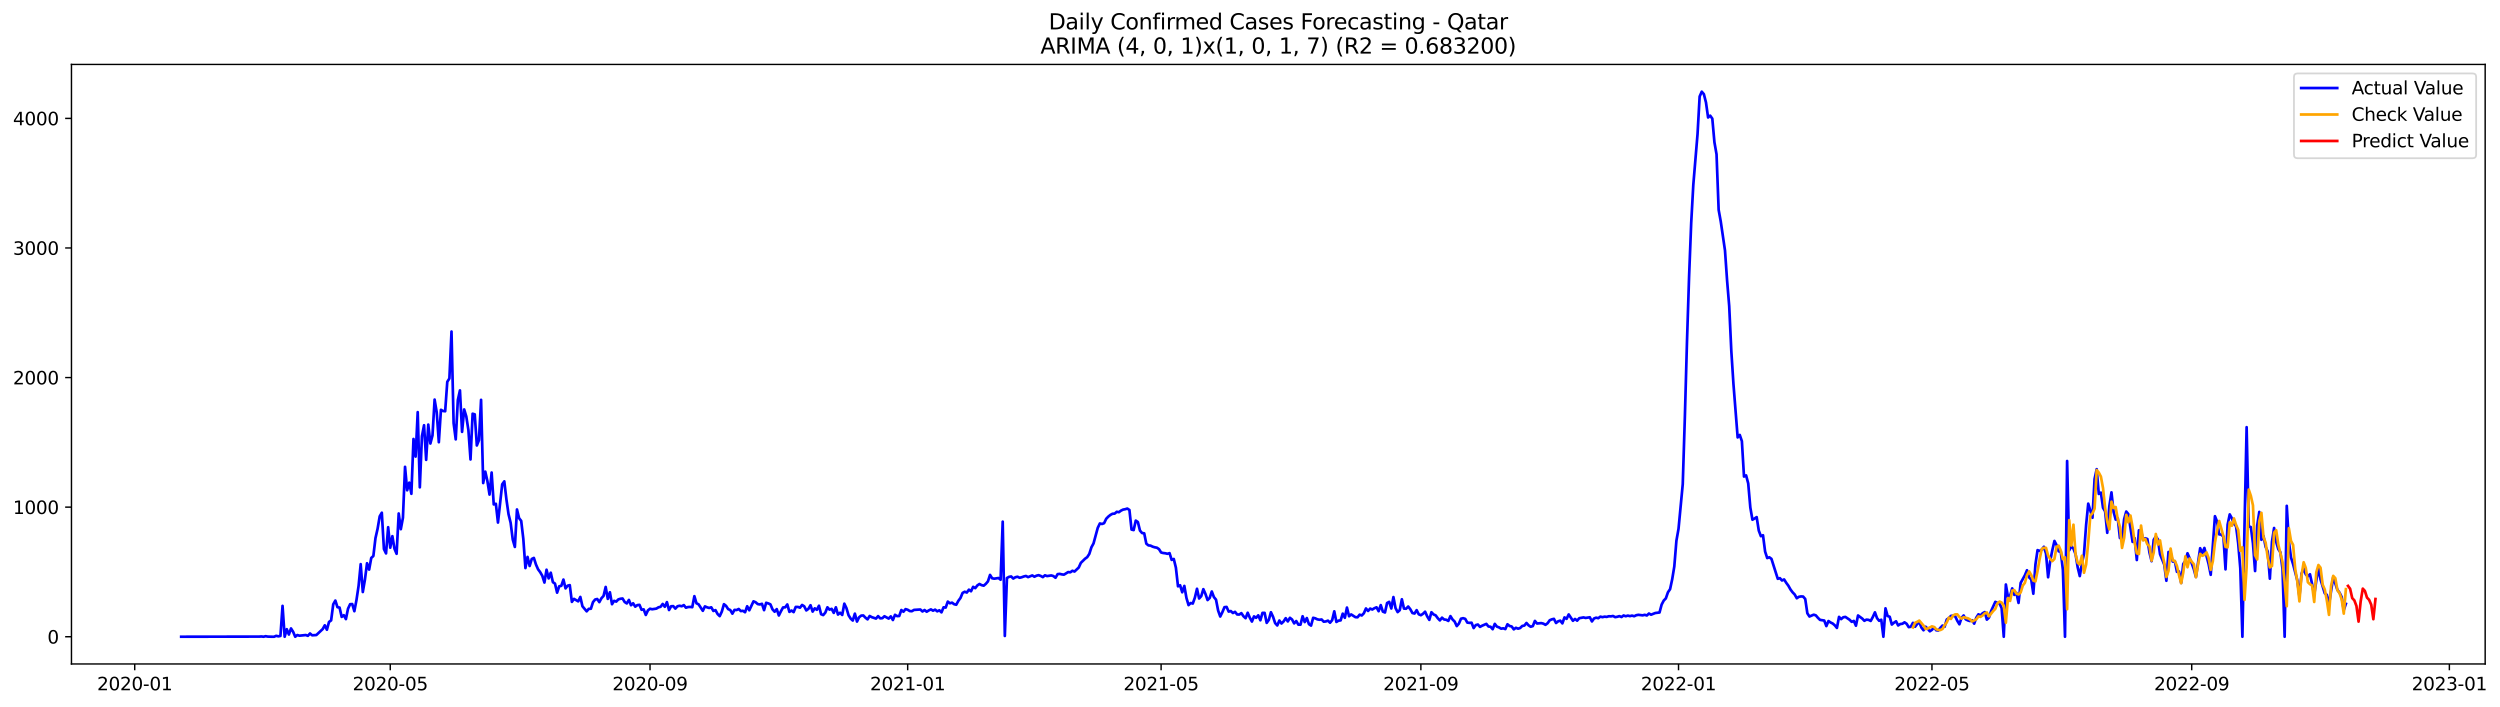 <?xml version="1.0" encoding="utf-8" standalone="no"?>
<!DOCTYPE svg PUBLIC "-//W3C//DTD SVG 1.1//EN"
  "http://www.w3.org/Graphics/SVG/1.1/DTD/svg11.dtd">
<svg xmlns:xlink="http://www.w3.org/1999/xlink" width="1387.08pt" height="392.274pt" viewBox="0 0 1387.08 392.274" xmlns="http://www.w3.org/2000/svg" version="1.1">
 <defs>
  <style type="text/css">*{stroke-linejoin: round; stroke-linecap: butt}</style>
 </defs>
 <g id="figure_1">
  <g id="patch_1">
   <path d="M 0 392.274 
L 1387.08 392.274 
L 1387.08 0 
L 0 0 
z
" style="fill: #ffffff"/>
  </g>
  <g id="axes_1">
   <g id="patch_2">
    <path d="M 39.65 368.396 
L 1378.85 368.396 
L 1378.85 35.755 
L 39.65 35.755 
z
" style="fill: #ffffff"/>
   </g>
   <g id="matplotlib.axis_1">
    <g id="xtick_1">
     <g id="line2d_1">
      <defs>
       <path id="m2c945a1234" d="M 0 0 
L 0 3.5 
" style="stroke: #000000; stroke-width: 0.8"/>
      </defs>
      <g>
       <use xlink:href="#m2c945a1234" x="74.744" y="368.396" style="stroke: #000000; stroke-width: 0.8"/>
      </g>
     </g>
     <g id="text_1">
      <!-- 2020-01 -->
      <g transform="translate(53.853 382.994)scale(0.1 -0.1)">
       <defs>
        <path id="DejaVuSans-32" d="M 1228 531 
L 3431 531 
L 3431 0 
L 469 0 
L 469 531 
Q 828 903 1448 1529 
Q 2069 2156 2228 2338 
Q 2531 2678 2651 2914 
Q 2772 3150 2772 3378 
Q 2772 3750 2511 3984 
Q 2250 4219 1831 4219 
Q 1534 4219 1204 4116 
Q 875 4013 500 3803 
L 500 4441 
Q 881 4594 1212 4672 
Q 1544 4750 1819 4750 
Q 2544 4750 2975 4387 
Q 3406 4025 3406 3419 
Q 3406 3131 3298 2873 
Q 3191 2616 2906 2266 
Q 2828 2175 2409 1742 
Q 1991 1309 1228 531 
z
" transform="scale(0.016)"/>
        <path id="DejaVuSans-30" d="M 2034 4250 
Q 1547 4250 1301 3770 
Q 1056 3291 1056 2328 
Q 1056 1369 1301 889 
Q 1547 409 2034 409 
Q 2525 409 2770 889 
Q 3016 1369 3016 2328 
Q 3016 3291 2770 3770 
Q 2525 4250 2034 4250 
z
M 2034 4750 
Q 2819 4750 3233 4129 
Q 3647 3509 3647 2328 
Q 3647 1150 3233 529 
Q 2819 -91 2034 -91 
Q 1250 -91 836 529 
Q 422 1150 422 2328 
Q 422 3509 836 4129 
Q 1250 4750 2034 4750 
z
" transform="scale(0.016)"/>
        <path id="DejaVuSans-2d" d="M 313 2009 
L 1997 2009 
L 1997 1497 
L 313 1497 
L 313 2009 
z
" transform="scale(0.016)"/>
        <path id="DejaVuSans-31" d="M 794 531 
L 1825 531 
L 1825 4091 
L 703 3866 
L 703 4441 
L 1819 4666 
L 2450 4666 
L 2450 531 
L 3481 531 
L 3481 0 
L 794 0 
L 794 531 
z
" transform="scale(0.016)"/>
       </defs>
       <use xlink:href="#DejaVuSans-32"/>
       <use xlink:href="#DejaVuSans-30" x="63.623"/>
       <use xlink:href="#DejaVuSans-32" x="127.246"/>
       <use xlink:href="#DejaVuSans-30" x="190.869"/>
       <use xlink:href="#DejaVuSans-2d" x="254.492"/>
       <use xlink:href="#DejaVuSans-30" x="290.576"/>
       <use xlink:href="#DejaVuSans-31" x="354.199"/>
      </g>
     </g>
    </g>
    <g id="xtick_2">
     <g id="line2d_2">
      <g>
       <use xlink:href="#m2c945a1234" x="216.527" y="368.396" style="stroke: #000000; stroke-width: 0.8"/>
      </g>
     </g>
     <g id="text_2">
      <!-- 2020-05 -->
      <g transform="translate(195.635 382.994)scale(0.1 -0.1)">
       <defs>
        <path id="DejaVuSans-35" d="M 691 4666 
L 3169 4666 
L 3169 4134 
L 1269 4134 
L 1269 2991 
Q 1406 3038 1543 3061 
Q 1681 3084 1819 3084 
Q 2600 3084 3056 2656 
Q 3513 2228 3513 1497 
Q 3513 744 3044 326 
Q 2575 -91 1722 -91 
Q 1428 -91 1123 -41 
Q 819 9 494 109 
L 494 744 
Q 775 591 1075 516 
Q 1375 441 1709 441 
Q 2250 441 2565 725 
Q 2881 1009 2881 1497 
Q 2881 1984 2565 2268 
Q 2250 2553 1709 2553 
Q 1456 2553 1204 2497 
Q 953 2441 691 2322 
L 691 4666 
z
" transform="scale(0.016)"/>
       </defs>
       <use xlink:href="#DejaVuSans-32"/>
       <use xlink:href="#DejaVuSans-30" x="63.623"/>
       <use xlink:href="#DejaVuSans-32" x="127.246"/>
       <use xlink:href="#DejaVuSans-30" x="190.869"/>
       <use xlink:href="#DejaVuSans-2d" x="254.492"/>
       <use xlink:href="#DejaVuSans-30" x="290.576"/>
       <use xlink:href="#DejaVuSans-35" x="354.199"/>
      </g>
     </g>
    </g>
    <g id="xtick_3">
     <g id="line2d_3">
      <g>
       <use xlink:href="#m2c945a1234" x="360.653" y="368.396" style="stroke: #000000; stroke-width: 0.8"/>
      </g>
     </g>
     <g id="text_3">
      <!-- 2020-09 -->
      <g transform="translate(339.761 382.994)scale(0.1 -0.1)">
       <defs>
        <path id="DejaVuSans-39" d="M 703 97 
L 703 672 
Q 941 559 1184 500 
Q 1428 441 1663 441 
Q 2288 441 2617 861 
Q 2947 1281 2994 2138 
Q 2813 1869 2534 1725 
Q 2256 1581 1919 1581 
Q 1219 1581 811 2004 
Q 403 2428 403 3163 
Q 403 3881 828 4315 
Q 1253 4750 1959 4750 
Q 2769 4750 3195 4129 
Q 3622 3509 3622 2328 
Q 3622 1225 3098 567 
Q 2575 -91 1691 -91 
Q 1453 -91 1209 -44 
Q 966 3 703 97 
z
M 1959 2075 
Q 2384 2075 2632 2365 
Q 2881 2656 2881 3163 
Q 2881 3666 2632 3958 
Q 2384 4250 1959 4250 
Q 1534 4250 1286 3958 
Q 1038 3666 1038 3163 
Q 1038 2656 1286 2365 
Q 1534 2075 1959 2075 
z
" transform="scale(0.016)"/>
       </defs>
       <use xlink:href="#DejaVuSans-32"/>
       <use xlink:href="#DejaVuSans-30" x="63.623"/>
       <use xlink:href="#DejaVuSans-32" x="127.246"/>
       <use xlink:href="#DejaVuSans-30" x="190.869"/>
       <use xlink:href="#DejaVuSans-2d" x="254.492"/>
       <use xlink:href="#DejaVuSans-30" x="290.576"/>
       <use xlink:href="#DejaVuSans-39" x="354.199"/>
      </g>
     </g>
    </g>
    <g id="xtick_4">
     <g id="line2d_4">
      <g>
       <use xlink:href="#m2c945a1234" x="503.607" y="368.396" style="stroke: #000000; stroke-width: 0.8"/>
      </g>
     </g>
     <g id="text_4">
      <!-- 2021-01 -->
      <g transform="translate(482.715 382.994)scale(0.1 -0.1)">
       <use xlink:href="#DejaVuSans-32"/>
       <use xlink:href="#DejaVuSans-30" x="63.623"/>
       <use xlink:href="#DejaVuSans-32" x="127.246"/>
       <use xlink:href="#DejaVuSans-31" x="190.869"/>
       <use xlink:href="#DejaVuSans-2d" x="254.492"/>
       <use xlink:href="#DejaVuSans-30" x="290.576"/>
       <use xlink:href="#DejaVuSans-31" x="354.199"/>
      </g>
     </g>
    </g>
    <g id="xtick_5">
     <g id="line2d_5">
      <g>
       <use xlink:href="#m2c945a1234" x="644.218" y="368.396" style="stroke: #000000; stroke-width: 0.8"/>
      </g>
     </g>
     <g id="text_5">
      <!-- 2021-05 -->
      <g transform="translate(623.326 382.994)scale(0.1 -0.1)">
       <use xlink:href="#DejaVuSans-32"/>
       <use xlink:href="#DejaVuSans-30" x="63.623"/>
       <use xlink:href="#DejaVuSans-32" x="127.246"/>
       <use xlink:href="#DejaVuSans-31" x="190.869"/>
       <use xlink:href="#DejaVuSans-2d" x="254.492"/>
       <use xlink:href="#DejaVuSans-30" x="290.576"/>
       <use xlink:href="#DejaVuSans-35" x="354.199"/>
      </g>
     </g>
    </g>
    <g id="xtick_6">
     <g id="line2d_6">
      <g>
       <use xlink:href="#m2c945a1234" x="788.344" y="368.396" style="stroke: #000000; stroke-width: 0.8"/>
      </g>
     </g>
     <g id="text_6">
      <!-- 2021-09 -->
      <g transform="translate(767.452 382.994)scale(0.1 -0.1)">
       <use xlink:href="#DejaVuSans-32"/>
       <use xlink:href="#DejaVuSans-30" x="63.623"/>
       <use xlink:href="#DejaVuSans-32" x="127.246"/>
       <use xlink:href="#DejaVuSans-31" x="190.869"/>
       <use xlink:href="#DejaVuSans-2d" x="254.492"/>
       <use xlink:href="#DejaVuSans-30" x="290.576"/>
       <use xlink:href="#DejaVuSans-39" x="354.199"/>
      </g>
     </g>
    </g>
    <g id="xtick_7">
     <g id="line2d_7">
      <g>
       <use xlink:href="#m2c945a1234" x="931.298" y="368.396" style="stroke: #000000; stroke-width: 0.8"/>
      </g>
     </g>
     <g id="text_7">
      <!-- 2022-01 -->
      <g transform="translate(910.406 382.994)scale(0.1 -0.1)">
       <use xlink:href="#DejaVuSans-32"/>
       <use xlink:href="#DejaVuSans-30" x="63.623"/>
       <use xlink:href="#DejaVuSans-32" x="127.246"/>
       <use xlink:href="#DejaVuSans-32" x="190.869"/>
       <use xlink:href="#DejaVuSans-2d" x="254.492"/>
       <use xlink:href="#DejaVuSans-30" x="290.576"/>
       <use xlink:href="#DejaVuSans-31" x="354.199"/>
      </g>
     </g>
    </g>
    <g id="xtick_8">
     <g id="line2d_8">
      <g>
       <use xlink:href="#m2c945a1234" x="1071.909" y="368.396" style="stroke: #000000; stroke-width: 0.8"/>
      </g>
     </g>
     <g id="text_8">
      <!-- 2022-05 -->
      <g transform="translate(1051.017 382.994)scale(0.1 -0.1)">
       <use xlink:href="#DejaVuSans-32"/>
       <use xlink:href="#DejaVuSans-30" x="63.623"/>
       <use xlink:href="#DejaVuSans-32" x="127.246"/>
       <use xlink:href="#DejaVuSans-32" x="190.869"/>
       <use xlink:href="#DejaVuSans-2d" x="254.492"/>
       <use xlink:href="#DejaVuSans-30" x="290.576"/>
       <use xlink:href="#DejaVuSans-35" x="354.199"/>
      </g>
     </g>
    </g>
    <g id="xtick_9">
     <g id="line2d_9">
      <g>
       <use xlink:href="#m2c945a1234" x="1216.034" y="368.396" style="stroke: #000000; stroke-width: 0.8"/>
      </g>
     </g>
     <g id="text_9">
      <!-- 2022-09 -->
      <g transform="translate(1195.143 382.994)scale(0.1 -0.1)">
       <use xlink:href="#DejaVuSans-32"/>
       <use xlink:href="#DejaVuSans-30" x="63.623"/>
       <use xlink:href="#DejaVuSans-32" x="127.246"/>
       <use xlink:href="#DejaVuSans-32" x="190.869"/>
       <use xlink:href="#DejaVuSans-2d" x="254.492"/>
       <use xlink:href="#DejaVuSans-30" x="290.576"/>
       <use xlink:href="#DejaVuSans-39" x="354.199"/>
      </g>
     </g>
    </g>
    <g id="xtick_10">
     <g id="line2d_10">
      <g>
       <use xlink:href="#m2c945a1234" x="1358.989" y="368.396" style="stroke: #000000; stroke-width: 0.8"/>
      </g>
     </g>
     <g id="text_10">
      <!-- 2023-01 -->
      <g transform="translate(1338.097 382.994)scale(0.1 -0.1)">
       <defs>
        <path id="DejaVuSans-33" d="M 2597 2516 
Q 3050 2419 3304 2112 
Q 3559 1806 3559 1356 
Q 3559 666 3084 287 
Q 2609 -91 1734 -91 
Q 1441 -91 1130 -33 
Q 819 25 488 141 
L 488 750 
Q 750 597 1062 519 
Q 1375 441 1716 441 
Q 2309 441 2620 675 
Q 2931 909 2931 1356 
Q 2931 1769 2642 2001 
Q 2353 2234 1838 2234 
L 1294 2234 
L 1294 2753 
L 1863 2753 
Q 2328 2753 2575 2939 
Q 2822 3125 2822 3475 
Q 2822 3834 2567 4026 
Q 2313 4219 1838 4219 
Q 1578 4219 1281 4162 
Q 984 4106 628 3988 
L 628 4550 
Q 988 4650 1302 4700 
Q 1616 4750 1894 4750 
Q 2613 4750 3031 4423 
Q 3450 4097 3450 3541 
Q 3450 3153 3228 2886 
Q 3006 2619 2597 2516 
z
" transform="scale(0.016)"/>
       </defs>
       <use xlink:href="#DejaVuSans-32"/>
       <use xlink:href="#DejaVuSans-30" x="63.623"/>
       <use xlink:href="#DejaVuSans-32" x="127.246"/>
       <use xlink:href="#DejaVuSans-33" x="190.869"/>
       <use xlink:href="#DejaVuSans-2d" x="254.492"/>
       <use xlink:href="#DejaVuSans-30" x="290.576"/>
       <use xlink:href="#DejaVuSans-31" x="354.199"/>
      </g>
     </g>
    </g>
   </g>
   <g id="matplotlib.axis_2">
    <g id="ytick_1">
     <g id="line2d_11">
      <defs>
       <path id="m81ae6b4715" d="M 0 0 
L -3.5 0 
" style="stroke: #000000; stroke-width: 0.8"/>
      </defs>
      <g>
       <use xlink:href="#m81ae6b4715" x="39.65" y="353.276" style="stroke: #000000; stroke-width: 0.8"/>
      </g>
     </g>
     <g id="text_11">
      <!-- 0 -->
      <g transform="translate(26.288 357.075)scale(0.1 -0.1)">
       <use xlink:href="#DejaVuSans-30"/>
      </g>
     </g>
    </g>
    <g id="ytick_2">
     <g id="line2d_12">
      <g>
       <use xlink:href="#m81ae6b4715" x="39.65" y="281.378" style="stroke: #000000; stroke-width: 0.8"/>
      </g>
     </g>
     <g id="text_12">
      <!-- 1000 -->
      <g transform="translate(7.2 285.177)scale(0.1 -0.1)">
       <use xlink:href="#DejaVuSans-31"/>
       <use xlink:href="#DejaVuSans-30" x="63.623"/>
       <use xlink:href="#DejaVuSans-30" x="127.246"/>
       <use xlink:href="#DejaVuSans-30" x="190.869"/>
      </g>
     </g>
    </g>
    <g id="ytick_3">
     <g id="line2d_13">
      <g>
       <use xlink:href="#m81ae6b4715" x="39.65" y="209.481" style="stroke: #000000; stroke-width: 0.8"/>
      </g>
     </g>
     <g id="text_13">
      <!-- 2000 -->
      <g transform="translate(7.2 213.28)scale(0.1 -0.1)">
       <use xlink:href="#DejaVuSans-32"/>
       <use xlink:href="#DejaVuSans-30" x="63.623"/>
       <use xlink:href="#DejaVuSans-30" x="127.246"/>
       <use xlink:href="#DejaVuSans-30" x="190.869"/>
      </g>
     </g>
    </g>
    <g id="ytick_4">
     <g id="line2d_14">
      <g>
       <use xlink:href="#m81ae6b4715" x="39.65" y="137.584" style="stroke: #000000; stroke-width: 0.8"/>
      </g>
     </g>
     <g id="text_14">
      <!-- 3000 -->
      <g transform="translate(7.2 141.383)scale(0.1 -0.1)">
       <use xlink:href="#DejaVuSans-33"/>
       <use xlink:href="#DejaVuSans-30" x="63.623"/>
       <use xlink:href="#DejaVuSans-30" x="127.246"/>
       <use xlink:href="#DejaVuSans-30" x="190.869"/>
      </g>
     </g>
    </g>
    <g id="ytick_5">
     <g id="line2d_15">
      <g>
       <use xlink:href="#m81ae6b4715" x="39.65" y="65.686" style="stroke: #000000; stroke-width: 0.8"/>
      </g>
     </g>
     <g id="text_15">
      <!-- 4000 -->
      <g transform="translate(7.2 69.486)scale(0.1 -0.1)">
       <defs>
        <path id="DejaVuSans-34" d="M 2419 4116 
L 825 1625 
L 2419 1625 
L 2419 4116 
z
M 2253 4666 
L 3047 4666 
L 3047 1625 
L 3713 1625 
L 3713 1100 
L 3047 1100 
L 3047 0 
L 2419 0 
L 2419 1100 
L 313 1100 
L 313 1709 
L 2253 4666 
z
" transform="scale(0.016)"/>
       </defs>
       <use xlink:href="#DejaVuSans-34"/>
       <use xlink:href="#DejaVuSans-30" x="63.623"/>
       <use xlink:href="#DejaVuSans-30" x="127.246"/>
       <use xlink:href="#DejaVuSans-30" x="190.869"/>
      </g>
     </g>
    </g>
   </g>
   <g id="line2d_16">
    <path d="M 100.523 353.276 
L 143.878 353.204 
L 145.049 353.132 
L 146.221 353.276 
L 147.393 352.988 
L 148.565 353.204 
L 150.908 353.276 
L 152.08 353.276 
L 153.252 352.772 
L 154.424 353.06 
L 155.595 352.844 
L 156.767 336.164 
L 157.939 353.276 
L 159.111 349.105 
L 160.282 352.053 
L 161.454 348.674 
L 162.626 350.543 
L 163.798 353.276 
L 164.969 352.341 
L 166.141 352.7 
L 169.656 352.341 
L 170.828 352.772 
L 172 351.478 
L 173.172 352.485 
L 175.515 352.341 
L 179.03 349.034 
L 180.202 346.949 
L 181.374 349.393 
L 182.546 345.079 
L 183.717 344.216 
L 184.889 335.301 
L 186.061 333.216 
L 187.233 336.883 
L 188.404 337.099 
L 189.576 342.275 
L 190.748 341.341 
L 191.92 343.497 
L 193.091 337.746 
L 194.263 335.229 
L 195.435 335.157 
L 196.607 339.112 
L 197.778 332.929 
L 198.95 325.092 
L 200.122 313.013 
L 201.294 328.471 
L 202.466 321.641 
L 203.637 312.51 
L 204.809 316.033 
L 205.981 309.562 
L 207.153 308.483 
L 208.324 298.562 
L 209.496 293.385 
L 210.668 286.483 
L 211.84 284.47 
L 213.011 304.601 
L 214.183 307.046 
L 215.355 292.522 
L 216.527 303.882 
L 217.698 297.483 
L 218.87 304.457 
L 220.042 307.261 
L 221.214 284.901 
L 222.385 293.601 
L 223.557 287.274 
L 224.729 259.018 
L 225.901 272.032 
L 227.072 267.79 
L 228.244 273.973 
L 229.416 243.56 
L 230.588 253.338 
L 231.759 228.677 
L 232.931 270.378 
L 234.103 242.05 
L 235.275 235.939 
L 236.446 255.136 
L 237.618 235.58 
L 238.79 246.077 
L 239.962 241.547 
L 241.133 221.703 
L 242.305 228.749 
L 243.477 245.358 
L 244.649 227.383 
L 245.82 228.03 
L 246.992 228.174 
L 248.164 211.854 
L 249.336 209.984 
L 250.508 183.957 
L 251.679 234.789 
L 252.851 243.776 
L 254.023 221.991 
L 255.195 216.599 
L 256.366 239.606 
L 257.538 227.168 
L 258.71 231.05 
L 259.882 238.599 
L 261.053 254.92 
L 262.225 229.54 
L 263.397 229.9 
L 264.569 247.155 
L 265.74 244.207 
L 266.912 221.847 
L 268.084 268.005 
L 269.256 261.678 
L 270.427 266.927 
L 271.599 274.404 
L 272.771 262.182 
L 273.943 279.868 
L 275.114 279.509 
L 276.286 289.934 
L 278.63 268.724 
L 279.801 267.071 
L 280.973 277.064 
L 282.145 285.261 
L 283.317 290.078 
L 284.488 299.353 
L 285.66 303.451 
L 286.832 282.672 
L 288.004 287.489 
L 289.175 288.999 
L 290.347 298.921 
L 291.519 315.17 
L 292.691 308.987 
L 293.862 314.02 
L 295.034 310.137 
L 296.206 309.562 
L 297.378 313.229 
L 298.55 315.889 
L 299.721 317.471 
L 300.893 319.484 
L 302.065 323.222 
L 303.237 316.105 
L 304.408 320.922 
L 305.58 317.758 
L 306.752 323.007 
L 307.924 323.798 
L 309.095 328.83 
L 310.267 325.307 
L 311.439 325.02 
L 312.611 321.569 
L 313.782 326.458 
L 314.954 324.948 
L 316.126 324.66 
L 317.298 333.935 
L 318.469 332.281 
L 320.813 333.648 
L 321.985 331.203 
L 323.156 336.38 
L 325.5 339.184 
L 326.672 337.818 
L 327.843 337.746 
L 329.015 334.079 
L 330.187 332.641 
L 331.359 332.353 
L 332.53 334.079 
L 333.702 331.922 
L 334.874 330.628 
L 336.046 325.667 
L 337.217 332.281 
L 338.389 328.615 
L 339.561 335.229 
L 340.733 333.36 
L 341.904 333.791 
L 343.076 332.569 
L 344.248 332.21 
L 345.42 332.066 
L 346.591 334.007 
L 347.763 334.798 
L 348.935 332.857 
L 350.107 335.804 
L 351.279 334.726 
L 352.45 336.595 
L 353.622 335.733 
L 354.794 335.589 
L 355.966 338.321 
L 357.137 338.105 
L 358.309 341.197 
L 359.481 338.68 
L 360.653 337.746 
L 361.824 338.033 
L 364.168 337.674 
L 365.34 336.955 
L 366.511 336.667 
L 367.683 335.085 
L 368.855 336.667 
L 370.027 334.079 
L 371.198 338.465 
L 372.37 336.38 
L 373.542 336.308 
L 374.714 337.674 
L 375.885 336.38 
L 377.057 336.092 
L 378.229 336.38 
L 379.401 335.733 
L 380.572 337.171 
L 381.744 336.811 
L 382.916 336.739 
L 384.088 336.883 
L 385.259 330.772 
L 386.431 334.726 
L 387.603 335.301 
L 389.946 338.896 
L 391.118 336.452 
L 392.29 336.955 
L 393.462 337.314 
L 394.633 336.955 
L 395.805 338.968 
L 396.977 338.537 
L 398.149 340.693 
L 399.321 341.844 
L 400.492 339.327 
L 401.664 335.229 
L 402.836 336.164 
L 404.008 337.961 
L 405.179 338.465 
L 406.351 340.478 
L 407.523 338.393 
L 408.695 338.465 
L 409.866 337.889 
L 411.038 339.04 
L 412.21 338.896 
L 413.382 339.687 
L 414.553 336.38 
L 415.725 338.608 
L 418.069 333.648 
L 419.24 334.151 
L 420.412 335.157 
L 421.584 335.373 
L 422.756 335.014 
L 423.927 338.537 
L 425.099 334.438 
L 426.271 334.798 
L 427.443 335.301 
L 428.614 338.105 
L 429.786 339.399 
L 430.958 337.961 
L 432.13 341.484 
L 433.301 339.112 
L 434.473 337.027 
L 435.645 336.955 
L 436.817 335.373 
L 437.988 339.471 
L 439.16 338.752 
L 440.332 339.615 
L 441.504 336.739 
L 442.675 336.739 
L 443.847 337.171 
L 445.019 335.661 
L 446.191 336.38 
L 447.363 338.68 
L 448.534 337.818 
L 449.706 335.804 
L 450.878 339.327 
L 452.05 337.53 
L 453.221 338.321 
L 454.393 336.092 
L 455.565 340.765 
L 456.737 341.269 
L 457.908 339.903 
L 459.08 336.955 
L 460.252 338.249 
L 461.424 337.818 
L 462.595 340.046 
L 463.767 336.955 
L 464.939 340.981 
L 466.111 339.975 
L 467.282 341.197 
L 468.454 334.942 
L 469.626 337.386 
L 470.798 341.341 
L 471.969 343.21 
L 473.141 344.288 
L 474.313 340.478 
L 475.485 344.864 
L 476.656 342.491 
L 477.828 341.556 
L 479 341.484 
L 480.172 342.707 
L 481.343 343.641 
L 482.515 341.772 
L 483.687 342.419 
L 486.03 343.21 
L 487.202 341.844 
L 488.374 343.066 
L 489.546 342.994 
L 490.717 341.916 
L 493.061 343.21 
L 494.233 341.988 
L 495.405 344.001 
L 496.576 341.125 
L 497.748 341.844 
L 498.92 341.772 
L 500.092 338.465 
L 501.263 339.399 
L 502.435 337.961 
L 503.607 338.321 
L 504.779 339.04 
L 505.95 339.112 
L 507.122 338.393 
L 510.637 338.177 
L 511.809 339.256 
L 512.981 338.465 
L 514.153 339.399 
L 515.324 338.68 
L 516.496 338.105 
L 517.668 338.824 
L 518.84 338.249 
L 520.011 339.184 
L 521.183 338.608 
L 522.355 339.759 
L 523.527 336.955 
L 524.698 337.099 
L 525.87 333.791 
L 527.042 334.726 
L 528.214 334.367 
L 529.385 335.229 
L 530.557 335.517 
L 531.729 333.36 
L 532.901 331.778 
L 534.072 328.974 
L 535.244 328.327 
L 536.416 328.759 
L 537.588 327.177 
L 538.759 328.04 
L 539.931 325.595 
L 541.103 326.314 
L 542.275 324.804 
L 543.447 324.013 
L 544.618 324.66 
L 545.79 324.948 
L 546.962 323.941 
L 548.134 322.575 
L 549.305 318.98 
L 550.477 320.85 
L 551.649 321.066 
L 553.992 320.706 
L 555.164 321.641 
L 556.336 289.431 
L 557.508 352.844 
L 558.679 320.706 
L 559.851 320.059 
L 561.023 319.843 
L 562.195 320.994 
L 563.366 320.275 
L 564.538 319.987 
L 565.71 320.562 
L 566.882 320.275 
L 568.053 319.843 
L 569.225 319.556 
L 570.397 320.203 
L 572.74 319.268 
L 573.912 319.987 
L 575.084 319.412 
L 576.256 319.124 
L 577.427 319.556 
L 578.599 320.203 
L 579.771 319.196 
L 580.943 319.628 
L 583.286 319.268 
L 584.458 319.628 
L 585.63 320.562 
L 586.801 318.549 
L 587.973 318.405 
L 589.145 318.693 
L 590.317 318.837 
L 592.66 317.399 
L 593.832 317.543 
L 595.004 316.68 
L 596.176 317.111 
L 598.519 314.882 
L 599.691 312.294 
L 602.034 309.993 
L 603.206 309.131 
L 604.378 307.333 
L 605.55 303.666 
L 606.721 301.509 
L 609.065 292.882 
L 610.237 290.437 
L 611.408 290.725 
L 612.58 290.293 
L 613.752 287.849 
L 614.924 286.627 
L 616.095 285.692 
L 617.267 285.045 
L 618.439 284.973 
L 619.611 283.967 
L 620.782 284.182 
L 621.954 283.319 
L 623.126 282.744 
L 624.298 282.529 
L 625.469 282.169 
L 626.641 282.96 
L 627.813 293.816 
L 628.985 294.104 
L 630.156 288.856 
L 631.328 289.646 
L 632.5 294.392 
L 633.672 295.758 
L 634.843 295.901 
L 636.015 301.653 
L 637.187 302.588 
L 638.359 302.732 
L 639.531 303.307 
L 640.702 303.666 
L 641.874 303.882 
L 643.046 304.673 
L 644.218 306.542 
L 645.389 306.83 
L 646.561 306.974 
L 647.733 307.261 
L 648.905 306.902 
L 650.076 310.64 
L 651.248 310.137 
L 652.42 314.954 
L 653.592 325.307 
L 654.763 324.732 
L 655.935 328.615 
L 657.107 325.092 
L 658.279 331.778 
L 659.45 335.733 
L 660.622 334.582 
L 661.794 334.87 
L 662.966 331.563 
L 664.137 326.674 
L 665.309 332.066 
L 666.481 330.772 
L 667.653 326.889 
L 668.824 329.549 
L 669.996 332.929 
L 671.168 331.778 
L 672.34 328.183 
L 673.511 331.275 
L 674.683 332.713 
L 675.855 338.752 
L 677.027 342.06 
L 678.198 339.687 
L 679.37 336.883 
L 680.542 336.739 
L 681.714 339.327 
L 682.885 339.04 
L 684.057 340.118 
L 685.229 339.471 
L 686.401 340.909 
L 687.573 340.981 
L 688.744 340.19 
L 689.916 341.916 
L 691.088 342.994 
L 692.26 339.975 
L 693.431 342.707 
L 694.603 344.864 
L 695.775 341.988 
L 696.947 342.778 
L 698.118 341.412 
L 699.29 344.145 
L 700.462 340.046 
L 701.634 340.046 
L 702.805 345.582 
L 703.977 343.929 
L 705.149 339.687 
L 706.321 342.203 
L 707.492 345.726 
L 708.664 347.02 
L 709.836 344.288 
L 711.008 345.942 
L 712.179 344.792 
L 713.351 342.994 
L 714.523 344.792 
L 715.695 342.778 
L 716.866 343.713 
L 718.038 345.87 
L 719.21 344.576 
L 720.382 346.589 
L 721.553 346.589 
L 722.725 341.916 
L 723.897 345.151 
L 725.069 342.922 
L 726.24 346.301 
L 727.412 347.092 
L 728.584 342.778 
L 729.756 343.066 
L 730.927 343.641 
L 732.099 343.857 
L 733.271 343.713 
L 734.443 344.935 
L 735.615 344.792 
L 736.786 344.36 
L 737.958 345.511 
L 739.13 344.073 
L 740.302 339.184 
L 741.473 345.079 
L 742.645 344.36 
L 743.817 344.216 
L 744.989 340.478 
L 746.16 342.778 
L 747.332 337.099 
L 748.504 341.916 
L 749.676 340.909 
L 752.019 342.419 
L 753.191 342.491 
L 754.363 341.053 
L 755.534 341.484 
L 756.706 340.262 
L 757.878 337.602 
L 759.05 338.968 
L 760.221 337.674 
L 761.393 338.177 
L 762.565 337.458 
L 763.737 336.955 
L 764.908 339.112 
L 766.08 335.733 
L 767.252 339.327 
L 768.424 339.831 
L 769.595 334.582 
L 770.767 333.935 
L 771.939 337.602 
L 773.111 331.275 
L 774.282 337.386 
L 775.454 339.615 
L 776.626 338.537 
L 777.798 332.497 
L 778.969 337.674 
L 780.141 337.746 
L 781.313 336.523 
L 782.485 338.033 
L 783.657 340.118 
L 784.828 340.406 
L 786 338.537 
L 787.172 340.837 
L 788.344 341.341 
L 789.515 340.55 
L 790.687 339.399 
L 791.859 341.988 
L 793.031 343.929 
L 794.202 339.687 
L 795.374 340.909 
L 796.546 341.412 
L 797.718 342.994 
L 798.889 344.216 
L 800.061 342.707 
L 801.233 343.713 
L 802.405 343.857 
L 803.576 344.504 
L 804.748 341.844 
L 805.92 343.713 
L 807.092 344.864 
L 808.263 347.38 
L 809.435 346.014 
L 810.607 343.282 
L 811.779 342.994 
L 812.95 343.354 
L 814.122 345.439 
L 815.294 345.582 
L 816.466 345.511 
L 817.637 348.458 
L 818.809 346.805 
L 819.981 346.517 
L 821.153 347.811 
L 822.324 347.164 
L 824.668 346.158 
L 825.84 347.596 
L 827.011 347.739 
L 828.183 349.105 
L 829.355 346.158 
L 830.527 347.668 
L 831.699 348.099 
L 832.87 348.818 
L 834.042 348.602 
L 835.214 349.034 
L 836.386 346.373 
L 837.557 347.308 
L 838.729 347.596 
L 839.901 349.177 
L 841.073 348.315 
L 842.244 348.818 
L 843.416 348.458 
L 844.588 347.308 
L 845.76 347.092 
L 846.931 345.654 
L 848.103 346.949 
L 849.275 347.739 
L 850.447 347.38 
L 851.618 344.504 
L 852.79 345.942 
L 855.134 345.726 
L 856.305 346.014 
L 857.477 346.661 
L 858.649 345.798 
L 859.821 344.145 
L 860.992 343.641 
L 862.164 343.354 
L 863.336 345.654 
L 864.508 344.72 
L 865.679 344.36 
L 866.851 345.87 
L 868.023 342.563 
L 869.195 343.354 
L 870.366 340.909 
L 872.71 344.432 
L 873.882 343.426 
L 875.053 344.36 
L 876.225 342.994 
L 878.569 342.563 
L 879.741 342.85 
L 882.084 342.491 
L 883.256 344.792 
L 884.428 343.138 
L 885.599 342.707 
L 886.771 342.994 
L 887.943 342.131 
L 889.115 342.419 
L 890.286 342.131 
L 891.458 342.275 
L 892.63 341.916 
L 893.802 341.988 
L 894.973 341.772 
L 896.145 342.419 
L 897.317 342.203 
L 898.489 341.844 
L 899.66 342.347 
L 900.832 341.484 
L 902.004 341.916 
L 903.176 341.556 
L 904.347 341.844 
L 905.519 341.556 
L 906.691 341.916 
L 907.863 341.341 
L 909.034 341.125 
L 911.378 341.412 
L 912.55 341.125 
L 913.721 341.484 
L 914.893 340.406 
L 916.065 341.053 
L 918.408 340.118 
L 920.752 339.831 
L 921.924 335.445 
L 923.095 333.216 
L 924.267 331.994 
L 925.439 328.615 
L 926.611 326.889 
L 927.783 321.425 
L 928.954 314.307 
L 930.126 300 
L 931.298 293.385 
L 933.641 268.652 
L 934.813 231.41 
L 935.985 189.853 
L 937.157 153.473 
L 938.328 123.779 
L 939.5 102.57 
L 941.844 74.458 
L 943.015 53.536 
L 944.187 50.876 
L 945.359 52.242 
L 946.531 56.843 
L 947.702 65.183 
L 948.874 64.176 
L 950.046 65.83 
L 951.218 78.915 
L 952.389 85.602 
L 953.561 116.446 
L 954.733 122.917 
L 957.076 138.95 
L 958.248 155.702 
L 959.42 169.866 
L 960.592 194.814 
L 961.763 212.932 
L 964.107 242.697 
L 965.279 241.331 
L 966.45 244.782 
L 967.622 264.41 
L 968.794 263.763 
L 969.966 268.221 
L 971.137 281.594 
L 972.309 288.352 
L 973.481 287.705 
L 974.653 286.914 
L 975.825 294.392 
L 976.996 297.483 
L 978.168 296.98 
L 979.34 306.039 
L 980.512 309.634 
L 981.683 309.202 
L 982.855 310.065 
L 985.199 317.471 
L 986.37 321.137 
L 987.542 320.778 
L 988.714 322.072 
L 989.886 321.497 
L 991.057 323.366 
L 992.229 324.948 
L 993.401 327.033 
L 994.573 328.615 
L 995.744 329.837 
L 996.916 331.922 
L 998.088 331.131 
L 999.26 330.915 
L 1000.431 330.987 
L 1001.603 332.353 
L 1002.775 340.262 
L 1003.947 342.06 
L 1006.29 341.053 
L 1007.462 341.412 
L 1008.634 342.778 
L 1009.805 343.929 
L 1012.149 344.288 
L 1013.321 347.38 
L 1014.492 344.576 
L 1015.664 345.367 
L 1016.836 345.942 
L 1018.008 346.949 
L 1019.179 348.386 
L 1020.351 342.275 
L 1021.523 343.497 
L 1022.695 342.491 
L 1023.867 342.275 
L 1026.21 343.857 
L 1027.382 345.007 
L 1028.554 344.504 
L 1029.725 347.164 
L 1030.897 341.484 
L 1033.241 343.21 
L 1034.412 344.432 
L 1035.584 343.785 
L 1036.756 343.929 
L 1037.928 344.504 
L 1039.099 342.347 
L 1040.271 339.759 
L 1041.443 342.994 
L 1042.615 344.432 
L 1043.786 343.857 
L 1044.958 353.276 
L 1046.13 337.53 
L 1047.302 341.772 
L 1048.473 342.203 
L 1049.645 346.517 
L 1050.817 345.511 
L 1051.989 344.72 
L 1053.16 347.02 
L 1054.332 346.23 
L 1055.504 346.086 
L 1056.676 345.295 
L 1057.847 346.086 
L 1059.019 347.955 
L 1060.191 347.739 
L 1061.363 345.582 
L 1062.534 347.739 
L 1063.706 346.23 
L 1064.878 345.151 
L 1066.05 348.171 
L 1067.221 349.681 
L 1068.393 347.739 
L 1069.565 348.818 
L 1070.737 350.256 
L 1071.909 349.465 
L 1073.08 348.027 
L 1074.252 349.681 
L 1075.424 349.824 
L 1076.596 348.315 
L 1077.767 347.092 
L 1078.939 347.739 
L 1080.111 343.713 
L 1081.283 342.994 
L 1082.454 341.7 
L 1083.626 341.628 
L 1084.798 341.916 
L 1085.97 344.432 
L 1087.141 346.373 
L 1088.313 342.85 
L 1089.485 341.484 
L 1090.657 343.641 
L 1091.828 344.216 
L 1093 344.576 
L 1094.172 344.145 
L 1095.344 346.014 
L 1096.515 342.707 
L 1097.687 340.837 
L 1098.859 341.484 
L 1100.031 340.262 
L 1101.202 339.615 
L 1102.374 343.785 
L 1103.546 342.635 
L 1104.718 339.04 
L 1107.061 333.935 
L 1108.233 334.51 
L 1109.405 334.87 
L 1110.576 337.386 
L 1111.748 353.276 
L 1112.92 324.301 
L 1114.092 331.275 
L 1115.263 330.556 
L 1116.435 326.458 
L 1117.607 330.053 
L 1118.779 328.974 
L 1119.95 334.51 
L 1121.122 323.438 
L 1123.466 319.196 
L 1124.638 316.392 
L 1125.809 320.347 
L 1126.981 321.497 
L 1128.153 329.406 
L 1129.325 313.157 
L 1130.496 305.248 
L 1131.668 305.679 
L 1132.84 305.032 
L 1134.012 303.379 
L 1135.183 307.117 
L 1136.355 320.275 
L 1137.527 311.216 
L 1138.699 305.248 
L 1139.87 300.143 
L 1141.042 302.444 
L 1142.214 305.895 
L 1143.386 306.039 
L 1144.557 316.248 
L 1145.729 353.276 
L 1146.901 255.783 
L 1148.073 305.32 
L 1149.244 303.091 
L 1150.416 304.385 
L 1151.588 307.477 
L 1152.76 314.739 
L 1153.931 319.628 
L 1155.103 312.582 
L 1156.275 307.261 
L 1157.447 291.228 
L 1158.618 279.437 
L 1160.962 287.274 
L 1162.134 265.776 
L 1163.305 260.312 
L 1164.477 274.045 
L 1165.649 273.326 
L 1166.821 281.738 
L 1167.992 283.751 
L 1169.164 295.614 
L 1170.336 280.803 
L 1171.508 273.182 
L 1172.68 283.967 
L 1173.851 288.28 
L 1175.023 287.633 
L 1176.195 298.49 
L 1177.367 298.49 
L 1178.538 288.065 
L 1179.71 283.823 
L 1180.882 285.261 
L 1183.225 300.647 
L 1184.397 298.634 
L 1185.569 310.712 
L 1186.741 294.248 
L 1187.912 294.392 
L 1189.084 299.568 
L 1190.256 298.634 
L 1191.428 299.065 
L 1192.599 306.614 
L 1193.771 311.359 
L 1194.943 299.496 
L 1196.115 297.699 
L 1197.286 299.209 
L 1198.458 307.477 
L 1200.802 313.301 
L 1201.973 322.216 
L 1203.145 306.255 
L 1204.317 306.758 
L 1205.489 311.575 
L 1206.66 311.359 
L 1207.832 317.255 
L 1209.004 317.111 
L 1210.176 323.438 
L 1211.347 312.869 
L 1212.519 311.287 
L 1213.691 306.974 
L 1216.034 312.51 
L 1217.206 315.817 
L 1218.378 320.131 
L 1220.722 304.17 
L 1221.893 306.974 
L 1223.065 304.026 
L 1225.409 312.941 
L 1226.58 318.909 
L 1228.924 286.411 
L 1230.096 289.359 
L 1231.267 296.477 
L 1232.439 296.62 
L 1233.611 297.699 
L 1234.783 315.889 
L 1235.954 291.084 
L 1237.126 285.404 
L 1238.298 287.561 
L 1239.47 290.653 
L 1240.641 291.947 
L 1241.813 301.366 
L 1242.985 315.314 
L 1244.157 353.276 
L 1245.328 291.731 
L 1246.5 237.018 
L 1247.672 292.019 
L 1248.844 292.45 
L 1250.015 301.509 
L 1251.187 316.824 
L 1252.359 291.588 
L 1253.531 284.038 
L 1254.702 299.496 
L 1255.874 297.411 
L 1257.046 303.451 
L 1258.218 306.039 
L 1259.389 321.066 
L 1260.561 300.575 
L 1261.733 292.954 
L 1262.905 300.719 
L 1264.076 304.673 
L 1265.248 306.47 
L 1266.42 315.817 
L 1267.592 353.276 
L 1268.764 280.659 
L 1269.935 300.359 
L 1271.107 309.274 
L 1272.279 313.013 
L 1274.622 322 
L 1275.794 330.987 
L 1276.966 318.333 
L 1278.138 315.242 
L 1279.309 318.693 
L 1280.481 319.771 
L 1281.653 318.621 
L 1282.825 324.085 
L 1283.996 330.125 
L 1285.168 322 
L 1286.34 315.17 
L 1287.512 321.497 
L 1289.855 329.19 
L 1291.027 330.053 
L 1292.199 335.445 
L 1294.542 320.275 
L 1296.886 327.321 
L 1298.057 328.83 
L 1299.229 331.203 
L 1300.401 338.465 
L 1301.573 335.014 
L 1301.573 335.014 
" clip-path="url(#p14b42fb369)" style="fill: none; stroke: #0000ff; stroke-width: 1.5; stroke-linecap: square"/>
   </g>
   <g id="line2d_17">
    <path d="M 1061.363 348.122 
L 1062.534 345.531 
L 1063.706 345.019 
L 1064.878 344.33 
L 1067.221 347.084 
L 1068.393 348.973 
L 1069.565 348.722 
L 1071.909 347.518 
L 1073.08 347.896 
L 1074.252 349.092 
L 1075.424 349.531 
L 1076.596 349.563 
L 1077.767 348.956 
L 1078.939 346.86 
L 1080.111 345.331 
L 1081.283 342.673 
L 1082.454 343.395 
L 1083.626 341.491 
L 1084.798 340.879 
L 1085.97 340.85 
L 1087.141 342.33 
L 1088.313 343.241 
L 1089.485 342.449 
L 1091.828 343.046 
L 1093 343.635 
L 1094.172 344.813 
L 1096.515 343.633 
L 1097.687 342.012 
L 1098.859 342.245 
L 1100.031 341.478 
L 1101.202 340.307 
L 1102.374 339.815 
L 1103.546 341.97 
L 1105.889 339.015 
L 1107.061 337.834 
L 1108.233 334.735 
L 1109.405 333.786 
L 1110.576 334.3 
L 1111.748 336.056 
L 1112.92 345.494 
L 1114.092 331.811 
L 1115.263 333.413 
L 1116.435 327.657 
L 1117.607 327.428 
L 1118.779 329.342 
L 1119.95 329.839 
L 1121.122 328.728 
L 1122.294 324.913 
L 1123.466 323.365 
L 1124.638 319.145 
L 1125.809 317.007 
L 1126.981 319.058 
L 1128.153 322.132 
L 1129.325 322.58 
L 1130.496 316.736 
L 1131.668 310.096 
L 1132.84 304.545 
L 1134.012 303.959 
L 1135.183 303.968 
L 1136.355 308.23 
L 1137.527 310.127 
L 1138.699 311.336 
L 1139.87 310.103 
L 1141.042 303.353 
L 1142.214 302.764 
L 1143.386 305.467 
L 1144.557 310.293 
L 1145.729 309.243 
L 1146.901 338.016 
L 1148.073 288.589 
L 1149.244 302.722 
L 1150.416 291.123 
L 1151.588 307.509 
L 1152.76 312.277 
L 1153.931 313.186 
L 1155.103 308.361 
L 1156.275 317.789 
L 1157.447 313.226 
L 1158.618 300.939 
L 1159.79 285.999 
L 1160.962 284.798 
L 1162.134 282.244 
L 1163.305 260.831 
L 1164.477 262.204 
L 1165.649 264.441 
L 1166.821 270.803 
L 1167.992 281.844 
L 1169.164 289.38 
L 1170.336 293.676 
L 1171.508 278.347 
L 1172.68 281.852 
L 1173.851 281.329 
L 1175.023 288.276 
L 1176.195 292.268 
L 1177.367 303.993 
L 1178.538 298.51 
L 1179.71 285.648 
L 1180.882 289.853 
L 1182.054 286.044 
L 1183.225 292.576 
L 1184.397 301.265 
L 1185.569 306.977 
L 1186.741 307.401 
L 1187.912 291.601 
L 1189.084 299.795 
L 1190.256 299.037 
L 1191.428 302.057 
L 1192.599 303.062 
L 1193.771 311.069 
L 1194.943 306.607 
L 1196.115 296.264 
L 1197.286 302.169 
L 1198.458 299.836 
L 1199.63 307.096 
L 1200.802 312.273 
L 1201.973 320.104 
L 1203.145 316.748 
L 1204.317 304.365 
L 1205.489 310.936 
L 1206.66 311.227 
L 1207.832 314 
L 1209.004 319.178 
L 1210.176 323.579 
L 1211.347 317.636 
L 1212.519 308.673 
L 1213.691 314.733 
L 1214.863 309.892 
L 1216.034 311.64 
L 1217.206 313.006 
L 1218.378 320.225 
L 1219.55 313.27 
L 1220.722 307.314 
L 1221.893 308.38 
L 1223.065 307.854 
L 1224.237 306.463 
L 1225.409 309.578 
L 1226.58 316.165 
L 1227.752 311.405 
L 1228.924 301.032 
L 1230.096 294.335 
L 1231.267 289.053 
L 1233.611 297.431 
L 1234.783 303.418 
L 1235.954 303.708 
L 1237.126 289.815 
L 1238.298 291.716 
L 1239.47 287.634 
L 1240.641 291.251 
L 1241.813 293.973 
L 1242.985 305.612 
L 1244.157 303.671 
L 1245.328 332.832 
L 1246.5 314.615 
L 1247.672 271.636 
L 1248.844 275.118 
L 1250.015 280.389 
L 1251.187 308.039 
L 1252.359 310.417 
L 1253.531 289.213 
L 1254.702 284.539 
L 1255.874 298.167 
L 1257.046 301.066 
L 1258.218 309.512 
L 1259.389 314.816 
L 1260.561 314.034 
L 1261.733 295.553 
L 1262.905 294.18 
L 1264.076 302.21 
L 1266.42 311.794 
L 1267.592 323.016 
L 1268.764 336.359 
L 1269.935 293.038 
L 1271.107 300.065 
L 1272.279 302.344 
L 1273.451 315.543 
L 1274.622 322.695 
L 1275.794 333.663 
L 1276.966 319.279 
L 1278.138 311.965 
L 1279.309 315.083 
L 1280.481 323.034 
L 1281.653 324.149 
L 1282.825 324.859 
L 1283.996 333.981 
L 1285.168 317.449 
L 1286.34 313.489 
L 1287.512 314.996 
L 1288.683 324.383 
L 1289.855 327.083 
L 1291.027 333.329 
L 1292.199 341.144 
L 1293.37 325.07 
L 1294.542 319.518 
L 1295.714 320.802 
L 1296.886 327.528 
L 1298.057 329.109 
L 1299.229 332.541 
L 1300.401 340.454 
L 1301.573 326.886 
L 1301.573 326.886 
" clip-path="url(#p14b42fb369)" style="fill: none; stroke: #ffa500; stroke-width: 1.5; stroke-linecap: square"/>
   </g>
   <g id="line2d_18">
    <path d="M 1302.744 325.075 
L 1303.916 326.651 
L 1305.088 331.843 
L 1306.26 333.101 
L 1307.431 336.231 
L 1308.603 344.884 
L 1309.775 333.697 
L 1310.947 326.597 
L 1312.118 327.871 
L 1313.29 331.566 
L 1314.462 332.813 
L 1315.634 335.528 
L 1316.806 343.552 
L 1317.977 332.342 
" clip-path="url(#p14b42fb369)" style="fill: none; stroke: #ff0000; stroke-width: 1.5; stroke-linecap: square"/>
   </g>
   <g id="patch_3">
    <path d="M 39.65 368.396 
L 39.65 35.755 
" style="fill: none; stroke: #000000; stroke-width: 0.8; stroke-linejoin: miter; stroke-linecap: square"/>
   </g>
   <g id="patch_4">
    <path d="M 1378.85 368.396 
L 1378.85 35.755 
" style="fill: none; stroke: #000000; stroke-width: 0.8; stroke-linejoin: miter; stroke-linecap: square"/>
   </g>
   <g id="patch_5">
    <path d="M 39.65 368.396 
L 1378.85 368.396 
" style="fill: none; stroke: #000000; stroke-width: 0.8; stroke-linejoin: miter; stroke-linecap: square"/>
   </g>
   <g id="patch_6">
    <path d="M 39.65 35.755 
L 1378.85 35.755 
" style="fill: none; stroke: #000000; stroke-width: 0.8; stroke-linejoin: miter; stroke-linecap: square"/>
   </g>
   <g id="text_16">
    <!-- Daily Confirmed Cases Forecasting - Qatar -->
    <g transform="translate(581.854 16.318)scale(0.12 -0.12)">
     <defs>
      <path id="DejaVuSans-44" d="M 1259 4147 
L 1259 519 
L 2022 519 
Q 2988 519 3436 956 
Q 3884 1394 3884 2338 
Q 3884 3275 3436 3711 
Q 2988 4147 2022 4147 
L 1259 4147 
z
M 628 4666 
L 1925 4666 
Q 3281 4666 3915 4102 
Q 4550 3538 4550 2338 
Q 4550 1131 3912 565 
Q 3275 0 1925 0 
L 628 0 
L 628 4666 
z
" transform="scale(0.016)"/>
      <path id="DejaVuSans-61" d="M 2194 1759 
Q 1497 1759 1228 1600 
Q 959 1441 959 1056 
Q 959 750 1161 570 
Q 1363 391 1709 391 
Q 2188 391 2477 730 
Q 2766 1069 2766 1631 
L 2766 1759 
L 2194 1759 
z
M 3341 1997 
L 3341 0 
L 2766 0 
L 2766 531 
Q 2569 213 2275 61 
Q 1981 -91 1556 -91 
Q 1019 -91 701 211 
Q 384 513 384 1019 
Q 384 1609 779 1909 
Q 1175 2209 1959 2209 
L 2766 2209 
L 2766 2266 
Q 2766 2663 2505 2880 
Q 2244 3097 1772 3097 
Q 1472 3097 1187 3025 
Q 903 2953 641 2809 
L 641 3341 
Q 956 3463 1253 3523 
Q 1550 3584 1831 3584 
Q 2591 3584 2966 3190 
Q 3341 2797 3341 1997 
z
" transform="scale(0.016)"/>
      <path id="DejaVuSans-69" d="M 603 3500 
L 1178 3500 
L 1178 0 
L 603 0 
L 603 3500 
z
M 603 4863 
L 1178 4863 
L 1178 4134 
L 603 4134 
L 603 4863 
z
" transform="scale(0.016)"/>
      <path id="DejaVuSans-6c" d="M 603 4863 
L 1178 4863 
L 1178 0 
L 603 0 
L 603 4863 
z
" transform="scale(0.016)"/>
      <path id="DejaVuSans-79" d="M 2059 -325 
Q 1816 -950 1584 -1140 
Q 1353 -1331 966 -1331 
L 506 -1331 
L 506 -850 
L 844 -850 
Q 1081 -850 1212 -737 
Q 1344 -625 1503 -206 
L 1606 56 
L 191 3500 
L 800 3500 
L 1894 763 
L 2988 3500 
L 3597 3500 
L 2059 -325 
z
" transform="scale(0.016)"/>
      <path id="DejaVuSans-20" transform="scale(0.016)"/>
      <path id="DejaVuSans-43" d="M 4122 4306 
L 4122 3641 
Q 3803 3938 3442 4084 
Q 3081 4231 2675 4231 
Q 1875 4231 1450 3742 
Q 1025 3253 1025 2328 
Q 1025 1406 1450 917 
Q 1875 428 2675 428 
Q 3081 428 3442 575 
Q 3803 722 4122 1019 
L 4122 359 
Q 3791 134 3420 21 
Q 3050 -91 2638 -91 
Q 1578 -91 968 557 
Q 359 1206 359 2328 
Q 359 3453 968 4101 
Q 1578 4750 2638 4750 
Q 3056 4750 3426 4639 
Q 3797 4528 4122 4306 
z
" transform="scale(0.016)"/>
      <path id="DejaVuSans-6f" d="M 1959 3097 
Q 1497 3097 1228 2736 
Q 959 2375 959 1747 
Q 959 1119 1226 758 
Q 1494 397 1959 397 
Q 2419 397 2687 759 
Q 2956 1122 2956 1747 
Q 2956 2369 2687 2733 
Q 2419 3097 1959 3097 
z
M 1959 3584 
Q 2709 3584 3137 3096 
Q 3566 2609 3566 1747 
Q 3566 888 3137 398 
Q 2709 -91 1959 -91 
Q 1206 -91 779 398 
Q 353 888 353 1747 
Q 353 2609 779 3096 
Q 1206 3584 1959 3584 
z
" transform="scale(0.016)"/>
      <path id="DejaVuSans-6e" d="M 3513 2113 
L 3513 0 
L 2938 0 
L 2938 2094 
Q 2938 2591 2744 2837 
Q 2550 3084 2163 3084 
Q 1697 3084 1428 2787 
Q 1159 2491 1159 1978 
L 1159 0 
L 581 0 
L 581 3500 
L 1159 3500 
L 1159 2956 
Q 1366 3272 1645 3428 
Q 1925 3584 2291 3584 
Q 2894 3584 3203 3211 
Q 3513 2838 3513 2113 
z
" transform="scale(0.016)"/>
      <path id="DejaVuSans-66" d="M 2375 4863 
L 2375 4384 
L 1825 4384 
Q 1516 4384 1395 4259 
Q 1275 4134 1275 3809 
L 1275 3500 
L 2222 3500 
L 2222 3053 
L 1275 3053 
L 1275 0 
L 697 0 
L 697 3053 
L 147 3053 
L 147 3500 
L 697 3500 
L 697 3744 
Q 697 4328 969 4595 
Q 1241 4863 1831 4863 
L 2375 4863 
z
" transform="scale(0.016)"/>
      <path id="DejaVuSans-72" d="M 2631 2963 
Q 2534 3019 2420 3045 
Q 2306 3072 2169 3072 
Q 1681 3072 1420 2755 
Q 1159 2438 1159 1844 
L 1159 0 
L 581 0 
L 581 3500 
L 1159 3500 
L 1159 2956 
Q 1341 3275 1631 3429 
Q 1922 3584 2338 3584 
Q 2397 3584 2469 3576 
Q 2541 3569 2628 3553 
L 2631 2963 
z
" transform="scale(0.016)"/>
      <path id="DejaVuSans-6d" d="M 3328 2828 
Q 3544 3216 3844 3400 
Q 4144 3584 4550 3584 
Q 5097 3584 5394 3201 
Q 5691 2819 5691 2113 
L 5691 0 
L 5113 0 
L 5113 2094 
Q 5113 2597 4934 2840 
Q 4756 3084 4391 3084 
Q 3944 3084 3684 2787 
Q 3425 2491 3425 1978 
L 3425 0 
L 2847 0 
L 2847 2094 
Q 2847 2600 2669 2842 
Q 2491 3084 2119 3084 
Q 1678 3084 1418 2786 
Q 1159 2488 1159 1978 
L 1159 0 
L 581 0 
L 581 3500 
L 1159 3500 
L 1159 2956 
Q 1356 3278 1631 3431 
Q 1906 3584 2284 3584 
Q 2666 3584 2933 3390 
Q 3200 3197 3328 2828 
z
" transform="scale(0.016)"/>
      <path id="DejaVuSans-65" d="M 3597 1894 
L 3597 1613 
L 953 1613 
Q 991 1019 1311 708 
Q 1631 397 2203 397 
Q 2534 397 2845 478 
Q 3156 559 3463 722 
L 3463 178 
Q 3153 47 2828 -22 
Q 2503 -91 2169 -91 
Q 1331 -91 842 396 
Q 353 884 353 1716 
Q 353 2575 817 3079 
Q 1281 3584 2069 3584 
Q 2775 3584 3186 3129 
Q 3597 2675 3597 1894 
z
M 3022 2063 
Q 3016 2534 2758 2815 
Q 2500 3097 2075 3097 
Q 1594 3097 1305 2825 
Q 1016 2553 972 2059 
L 3022 2063 
z
" transform="scale(0.016)"/>
      <path id="DejaVuSans-64" d="M 2906 2969 
L 2906 4863 
L 3481 4863 
L 3481 0 
L 2906 0 
L 2906 525 
Q 2725 213 2448 61 
Q 2172 -91 1784 -91 
Q 1150 -91 751 415 
Q 353 922 353 1747 
Q 353 2572 751 3078 
Q 1150 3584 1784 3584 
Q 2172 3584 2448 3432 
Q 2725 3281 2906 2969 
z
M 947 1747 
Q 947 1113 1208 752 
Q 1469 391 1925 391 
Q 2381 391 2643 752 
Q 2906 1113 2906 1747 
Q 2906 2381 2643 2742 
Q 2381 3103 1925 3103 
Q 1469 3103 1208 2742 
Q 947 2381 947 1747 
z
" transform="scale(0.016)"/>
      <path id="DejaVuSans-73" d="M 2834 3397 
L 2834 2853 
Q 2591 2978 2328 3040 
Q 2066 3103 1784 3103 
Q 1356 3103 1142 2972 
Q 928 2841 928 2578 
Q 928 2378 1081 2264 
Q 1234 2150 1697 2047 
L 1894 2003 
Q 2506 1872 2764 1633 
Q 3022 1394 3022 966 
Q 3022 478 2636 193 
Q 2250 -91 1575 -91 
Q 1294 -91 989 -36 
Q 684 19 347 128 
L 347 722 
Q 666 556 975 473 
Q 1284 391 1588 391 
Q 1994 391 2212 530 
Q 2431 669 2431 922 
Q 2431 1156 2273 1281 
Q 2116 1406 1581 1522 
L 1381 1569 
Q 847 1681 609 1914 
Q 372 2147 372 2553 
Q 372 3047 722 3315 
Q 1072 3584 1716 3584 
Q 2034 3584 2315 3537 
Q 2597 3491 2834 3397 
z
" transform="scale(0.016)"/>
      <path id="DejaVuSans-46" d="M 628 4666 
L 3309 4666 
L 3309 4134 
L 1259 4134 
L 1259 2759 
L 3109 2759 
L 3109 2228 
L 1259 2228 
L 1259 0 
L 628 0 
L 628 4666 
z
" transform="scale(0.016)"/>
      <path id="DejaVuSans-63" d="M 3122 3366 
L 3122 2828 
Q 2878 2963 2633 3030 
Q 2388 3097 2138 3097 
Q 1578 3097 1268 2742 
Q 959 2388 959 1747 
Q 959 1106 1268 751 
Q 1578 397 2138 397 
Q 2388 397 2633 464 
Q 2878 531 3122 666 
L 3122 134 
Q 2881 22 2623 -34 
Q 2366 -91 2075 -91 
Q 1284 -91 818 406 
Q 353 903 353 1747 
Q 353 2603 823 3093 
Q 1294 3584 2113 3584 
Q 2378 3584 2631 3529 
Q 2884 3475 3122 3366 
z
" transform="scale(0.016)"/>
      <path id="DejaVuSans-74" d="M 1172 4494 
L 1172 3500 
L 2356 3500 
L 2356 3053 
L 1172 3053 
L 1172 1153 
Q 1172 725 1289 603 
Q 1406 481 1766 481 
L 2356 481 
L 2356 0 
L 1766 0 
Q 1100 0 847 248 
Q 594 497 594 1153 
L 594 3053 
L 172 3053 
L 172 3500 
L 594 3500 
L 594 4494 
L 1172 4494 
z
" transform="scale(0.016)"/>
      <path id="DejaVuSans-67" d="M 2906 1791 
Q 2906 2416 2648 2759 
Q 2391 3103 1925 3103 
Q 1463 3103 1205 2759 
Q 947 2416 947 1791 
Q 947 1169 1205 825 
Q 1463 481 1925 481 
Q 2391 481 2648 825 
Q 2906 1169 2906 1791 
z
M 3481 434 
Q 3481 -459 3084 -895 
Q 2688 -1331 1869 -1331 
Q 1566 -1331 1297 -1286 
Q 1028 -1241 775 -1147 
L 775 -588 
Q 1028 -725 1275 -790 
Q 1522 -856 1778 -856 
Q 2344 -856 2625 -561 
Q 2906 -266 2906 331 
L 2906 616 
Q 2728 306 2450 153 
Q 2172 0 1784 0 
Q 1141 0 747 490 
Q 353 981 353 1791 
Q 353 2603 747 3093 
Q 1141 3584 1784 3584 
Q 2172 3584 2450 3431 
Q 2728 3278 2906 2969 
L 2906 3500 
L 3481 3500 
L 3481 434 
z
" transform="scale(0.016)"/>
      <path id="DejaVuSans-51" d="M 2522 4238 
Q 1834 4238 1429 3725 
Q 1025 3213 1025 2328 
Q 1025 1447 1429 934 
Q 1834 422 2522 422 
Q 3209 422 3611 934 
Q 4013 1447 4013 2328 
Q 4013 3213 3611 3725 
Q 3209 4238 2522 4238 
z
M 3406 84 
L 4238 -825 
L 3475 -825 
L 2784 -78 
Q 2681 -84 2626 -87 
Q 2572 -91 2522 -91 
Q 1538 -91 948 567 
Q 359 1225 359 2328 
Q 359 3434 948 4092 
Q 1538 4750 2522 4750 
Q 3503 4750 4090 4092 
Q 4678 3434 4678 2328 
Q 4678 1516 4351 937 
Q 4025 359 3406 84 
z
" transform="scale(0.016)"/>
     </defs>
     <use xlink:href="#DejaVuSans-44"/>
     <use xlink:href="#DejaVuSans-61" x="77.002"/>
     <use xlink:href="#DejaVuSans-69" x="138.281"/>
     <use xlink:href="#DejaVuSans-6c" x="166.064"/>
     <use xlink:href="#DejaVuSans-79" x="193.848"/>
     <use xlink:href="#DejaVuSans-20" x="253.027"/>
     <use xlink:href="#DejaVuSans-43" x="284.814"/>
     <use xlink:href="#DejaVuSans-6f" x="354.639"/>
     <use xlink:href="#DejaVuSans-6e" x="415.82"/>
     <use xlink:href="#DejaVuSans-66" x="479.199"/>
     <use xlink:href="#DejaVuSans-69" x="514.404"/>
     <use xlink:href="#DejaVuSans-72" x="542.188"/>
     <use xlink:href="#DejaVuSans-6d" x="581.551"/>
     <use xlink:href="#DejaVuSans-65" x="678.963"/>
     <use xlink:href="#DejaVuSans-64" x="740.486"/>
     <use xlink:href="#DejaVuSans-20" x="803.963"/>
     <use xlink:href="#DejaVuSans-43" x="835.75"/>
     <use xlink:href="#DejaVuSans-61" x="905.574"/>
     <use xlink:href="#DejaVuSans-73" x="966.854"/>
     <use xlink:href="#DejaVuSans-65" x="1018.953"/>
     <use xlink:href="#DejaVuSans-73" x="1080.477"/>
     <use xlink:href="#DejaVuSans-20" x="1132.576"/>
     <use xlink:href="#DejaVuSans-46" x="1164.363"/>
     <use xlink:href="#DejaVuSans-6f" x="1218.258"/>
     <use xlink:href="#DejaVuSans-72" x="1279.439"/>
     <use xlink:href="#DejaVuSans-65" x="1318.303"/>
     <use xlink:href="#DejaVuSans-63" x="1379.826"/>
     <use xlink:href="#DejaVuSans-61" x="1434.807"/>
     <use xlink:href="#DejaVuSans-73" x="1496.086"/>
     <use xlink:href="#DejaVuSans-74" x="1548.186"/>
     <use xlink:href="#DejaVuSans-69" x="1587.395"/>
     <use xlink:href="#DejaVuSans-6e" x="1615.178"/>
     <use xlink:href="#DejaVuSans-67" x="1678.557"/>
     <use xlink:href="#DejaVuSans-20" x="1742.033"/>
     <use xlink:href="#DejaVuSans-2d" x="1773.82"/>
     <use xlink:href="#DejaVuSans-20" x="1809.904"/>
     <use xlink:href="#DejaVuSans-51" x="1841.691"/>
     <use xlink:href="#DejaVuSans-61" x="1920.402"/>
     <use xlink:href="#DejaVuSans-74" x="1981.682"/>
     <use xlink:href="#DejaVuSans-61" x="2020.891"/>
     <use xlink:href="#DejaVuSans-72" x="2082.17"/>
    </g>
    <!-- ARIMA (4, 0, 1)x(1, 0, 1, 7) (R2 = 0.683200) -->
    <g transform="translate(577.266 29.756)scale(0.12 -0.12)">
     <defs>
      <path id="DejaVuSans-41" d="M 2188 4044 
L 1331 1722 
L 3047 1722 
L 2188 4044 
z
M 1831 4666 
L 2547 4666 
L 4325 0 
L 3669 0 
L 3244 1197 
L 1141 1197 
L 716 0 
L 50 0 
L 1831 4666 
z
" transform="scale(0.016)"/>
      <path id="DejaVuSans-52" d="M 2841 2188 
Q 3044 2119 3236 1894 
Q 3428 1669 3622 1275 
L 4263 0 
L 3584 0 
L 2988 1197 
Q 2756 1666 2539 1819 
Q 2322 1972 1947 1972 
L 1259 1972 
L 1259 0 
L 628 0 
L 628 4666 
L 2053 4666 
Q 2853 4666 3247 4331 
Q 3641 3997 3641 3322 
Q 3641 2881 3436 2590 
Q 3231 2300 2841 2188 
z
M 1259 4147 
L 1259 2491 
L 2053 2491 
Q 2509 2491 2742 2702 
Q 2975 2913 2975 3322 
Q 2975 3731 2742 3939 
Q 2509 4147 2053 4147 
L 1259 4147 
z
" transform="scale(0.016)"/>
      <path id="DejaVuSans-49" d="M 628 4666 
L 1259 4666 
L 1259 0 
L 628 0 
L 628 4666 
z
" transform="scale(0.016)"/>
      <path id="DejaVuSans-4d" d="M 628 4666 
L 1569 4666 
L 2759 1491 
L 3956 4666 
L 4897 4666 
L 4897 0 
L 4281 0 
L 4281 4097 
L 3078 897 
L 2444 897 
L 1241 4097 
L 1241 0 
L 628 0 
L 628 4666 
z
" transform="scale(0.016)"/>
      <path id="DejaVuSans-28" d="M 1984 4856 
Q 1566 4138 1362 3434 
Q 1159 2731 1159 2009 
Q 1159 1288 1364 580 
Q 1569 -128 1984 -844 
L 1484 -844 
Q 1016 -109 783 600 
Q 550 1309 550 2009 
Q 550 2706 781 3412 
Q 1013 4119 1484 4856 
L 1984 4856 
z
" transform="scale(0.016)"/>
      <path id="DejaVuSans-2c" d="M 750 794 
L 1409 794 
L 1409 256 
L 897 -744 
L 494 -744 
L 750 256 
L 750 794 
z
" transform="scale(0.016)"/>
      <path id="DejaVuSans-29" d="M 513 4856 
L 1013 4856 
Q 1481 4119 1714 3412 
Q 1947 2706 1947 2009 
Q 1947 1309 1714 600 
Q 1481 -109 1013 -844 
L 513 -844 
Q 928 -128 1133 580 
Q 1338 1288 1338 2009 
Q 1338 2731 1133 3434 
Q 928 4138 513 4856 
z
" transform="scale(0.016)"/>
      <path id="DejaVuSans-78" d="M 3513 3500 
L 2247 1797 
L 3578 0 
L 2900 0 
L 1881 1375 
L 863 0 
L 184 0 
L 1544 1831 
L 300 3500 
L 978 3500 
L 1906 2253 
L 2834 3500 
L 3513 3500 
z
" transform="scale(0.016)"/>
      <path id="DejaVuSans-37" d="M 525 4666 
L 3525 4666 
L 3525 4397 
L 1831 0 
L 1172 0 
L 2766 4134 
L 525 4134 
L 525 4666 
z
" transform="scale(0.016)"/>
      <path id="DejaVuSans-3d" d="M 678 2906 
L 4684 2906 
L 4684 2381 
L 678 2381 
L 678 2906 
z
M 678 1631 
L 4684 1631 
L 4684 1100 
L 678 1100 
L 678 1631 
z
" transform="scale(0.016)"/>
      <path id="DejaVuSans-2e" d="M 684 794 
L 1344 794 
L 1344 0 
L 684 0 
L 684 794 
z
" transform="scale(0.016)"/>
      <path id="DejaVuSans-36" d="M 2113 2584 
Q 1688 2584 1439 2293 
Q 1191 2003 1191 1497 
Q 1191 994 1439 701 
Q 1688 409 2113 409 
Q 2538 409 2786 701 
Q 3034 994 3034 1497 
Q 3034 2003 2786 2293 
Q 2538 2584 2113 2584 
z
M 3366 4563 
L 3366 3988 
Q 3128 4100 2886 4159 
Q 2644 4219 2406 4219 
Q 1781 4219 1451 3797 
Q 1122 3375 1075 2522 
Q 1259 2794 1537 2939 
Q 1816 3084 2150 3084 
Q 2853 3084 3261 2657 
Q 3669 2231 3669 1497 
Q 3669 778 3244 343 
Q 2819 -91 2113 -91 
Q 1303 -91 875 529 
Q 447 1150 447 2328 
Q 447 3434 972 4092 
Q 1497 4750 2381 4750 
Q 2619 4750 2861 4703 
Q 3103 4656 3366 4563 
z
" transform="scale(0.016)"/>
      <path id="DejaVuSans-38" d="M 2034 2216 
Q 1584 2216 1326 1975 
Q 1069 1734 1069 1313 
Q 1069 891 1326 650 
Q 1584 409 2034 409 
Q 2484 409 2743 651 
Q 3003 894 3003 1313 
Q 3003 1734 2745 1975 
Q 2488 2216 2034 2216 
z
M 1403 2484 
Q 997 2584 770 2862 
Q 544 3141 544 3541 
Q 544 4100 942 4425 
Q 1341 4750 2034 4750 
Q 2731 4750 3128 4425 
Q 3525 4100 3525 3541 
Q 3525 3141 3298 2862 
Q 3072 2584 2669 2484 
Q 3125 2378 3379 2068 
Q 3634 1759 3634 1313 
Q 3634 634 3220 271 
Q 2806 -91 2034 -91 
Q 1263 -91 848 271 
Q 434 634 434 1313 
Q 434 1759 690 2068 
Q 947 2378 1403 2484 
z
M 1172 3481 
Q 1172 3119 1398 2916 
Q 1625 2713 2034 2713 
Q 2441 2713 2670 2916 
Q 2900 3119 2900 3481 
Q 2900 3844 2670 4047 
Q 2441 4250 2034 4250 
Q 1625 4250 1398 4047 
Q 1172 3844 1172 3481 
z
" transform="scale(0.016)"/>
     </defs>
     <use xlink:href="#DejaVuSans-41"/>
     <use xlink:href="#DejaVuSans-52" x="68.408"/>
     <use xlink:href="#DejaVuSans-49" x="137.891"/>
     <use xlink:href="#DejaVuSans-4d" x="167.383"/>
     <use xlink:href="#DejaVuSans-41" x="253.662"/>
     <use xlink:href="#DejaVuSans-20" x="322.07"/>
     <use xlink:href="#DejaVuSans-28" x="353.857"/>
     <use xlink:href="#DejaVuSans-34" x="392.871"/>
     <use xlink:href="#DejaVuSans-2c" x="456.494"/>
     <use xlink:href="#DejaVuSans-20" x="488.281"/>
     <use xlink:href="#DejaVuSans-30" x="520.068"/>
     <use xlink:href="#DejaVuSans-2c" x="583.691"/>
     <use xlink:href="#DejaVuSans-20" x="615.479"/>
     <use xlink:href="#DejaVuSans-31" x="647.266"/>
     <use xlink:href="#DejaVuSans-29" x="710.889"/>
     <use xlink:href="#DejaVuSans-78" x="749.902"/>
     <use xlink:href="#DejaVuSans-28" x="809.082"/>
     <use xlink:href="#DejaVuSans-31" x="848.096"/>
     <use xlink:href="#DejaVuSans-2c" x="911.719"/>
     <use xlink:href="#DejaVuSans-20" x="943.506"/>
     <use xlink:href="#DejaVuSans-30" x="975.293"/>
     <use xlink:href="#DejaVuSans-2c" x="1038.916"/>
     <use xlink:href="#DejaVuSans-20" x="1070.703"/>
     <use xlink:href="#DejaVuSans-31" x="1102.49"/>
     <use xlink:href="#DejaVuSans-2c" x="1166.113"/>
     <use xlink:href="#DejaVuSans-20" x="1197.9"/>
     <use xlink:href="#DejaVuSans-37" x="1229.688"/>
     <use xlink:href="#DejaVuSans-29" x="1293.311"/>
     <use xlink:href="#DejaVuSans-20" x="1332.324"/>
     <use xlink:href="#DejaVuSans-28" x="1364.111"/>
     <use xlink:href="#DejaVuSans-52" x="1403.125"/>
     <use xlink:href="#DejaVuSans-32" x="1472.607"/>
     <use xlink:href="#DejaVuSans-20" x="1536.23"/>
     <use xlink:href="#DejaVuSans-3d" x="1568.018"/>
     <use xlink:href="#DejaVuSans-20" x="1651.807"/>
     <use xlink:href="#DejaVuSans-30" x="1683.594"/>
     <use xlink:href="#DejaVuSans-2e" x="1747.217"/>
     <use xlink:href="#DejaVuSans-36" x="1779.004"/>
     <use xlink:href="#DejaVuSans-38" x="1842.627"/>
     <use xlink:href="#DejaVuSans-33" x="1906.25"/>
     <use xlink:href="#DejaVuSans-32" x="1969.873"/>
     <use xlink:href="#DejaVuSans-30" x="2033.496"/>
     <use xlink:href="#DejaVuSans-30" x="2097.119"/>
     <use xlink:href="#DejaVuSans-29" x="2160.742"/>
    </g>
   </g>
   <g id="legend_1">
    <g id="patch_7">
     <path d="M 1274.77 87.79 
L 1371.85 87.79 
Q 1373.85 87.79 1373.85 85.79 
L 1373.85 42.755 
Q 1373.85 40.755 1371.85 40.755 
L 1274.77 40.755 
Q 1272.77 40.755 1272.77 42.755 
L 1272.77 85.79 
Q 1272.77 87.79 1274.77 87.79 
z
" style="fill: #ffffff; opacity: 0.8; stroke: #cccccc; stroke-linejoin: miter"/>
    </g>
    <g id="line2d_19">
     <path d="M 1276.77 48.854 
L 1286.77 48.854 
L 1296.77 48.854 
" style="fill: none; stroke: #0000ff; stroke-width: 1.5; stroke-linecap: square"/>
    </g>
    <g id="text_17">
     <!-- Actual Value -->
     <g transform="translate(1304.77 52.354)scale(0.1 -0.1)">
      <defs>
       <path id="DejaVuSans-75" d="M 544 1381 
L 544 3500 
L 1119 3500 
L 1119 1403 
Q 1119 906 1312 657 
Q 1506 409 1894 409 
Q 2359 409 2629 706 
Q 2900 1003 2900 1516 
L 2900 3500 
L 3475 3500 
L 3475 0 
L 2900 0 
L 2900 538 
Q 2691 219 2414 64 
Q 2138 -91 1772 -91 
Q 1169 -91 856 284 
Q 544 659 544 1381 
z
M 1991 3584 
L 1991 3584 
z
" transform="scale(0.016)"/>
       <path id="DejaVuSans-56" d="M 1831 0 
L 50 4666 
L 709 4666 
L 2188 738 
L 3669 4666 
L 4325 4666 
L 2547 0 
L 1831 0 
z
" transform="scale(0.016)"/>
      </defs>
      <use xlink:href="#DejaVuSans-41"/>
      <use xlink:href="#DejaVuSans-63" x="66.658"/>
      <use xlink:href="#DejaVuSans-74" x="121.639"/>
      <use xlink:href="#DejaVuSans-75" x="160.848"/>
      <use xlink:href="#DejaVuSans-61" x="224.227"/>
      <use xlink:href="#DejaVuSans-6c" x="285.506"/>
      <use xlink:href="#DejaVuSans-20" x="313.289"/>
      <use xlink:href="#DejaVuSans-56" x="345.076"/>
      <use xlink:href="#DejaVuSans-61" x="405.734"/>
      <use xlink:href="#DejaVuSans-6c" x="467.014"/>
      <use xlink:href="#DejaVuSans-75" x="494.797"/>
      <use xlink:href="#DejaVuSans-65" x="558.176"/>
     </g>
    </g>
    <g id="line2d_20">
     <path d="M 1276.77 63.532 
L 1286.77 63.532 
L 1296.77 63.532 
" style="fill: none; stroke: #ffa500; stroke-width: 1.5; stroke-linecap: square"/>
    </g>
    <g id="text_18">
     <!-- Check Value -->
     <g transform="translate(1304.77 67.032)scale(0.1 -0.1)">
      <defs>
       <path id="DejaVuSans-68" d="M 3513 2113 
L 3513 0 
L 2938 0 
L 2938 2094 
Q 2938 2591 2744 2837 
Q 2550 3084 2163 3084 
Q 1697 3084 1428 2787 
Q 1159 2491 1159 1978 
L 1159 0 
L 581 0 
L 581 4863 
L 1159 4863 
L 1159 2956 
Q 1366 3272 1645 3428 
Q 1925 3584 2291 3584 
Q 2894 3584 3203 3211 
Q 3513 2838 3513 2113 
z
" transform="scale(0.016)"/>
       <path id="DejaVuSans-6b" d="M 581 4863 
L 1159 4863 
L 1159 1991 
L 2875 3500 
L 3609 3500 
L 1753 1863 
L 3688 0 
L 2938 0 
L 1159 1709 
L 1159 0 
L 581 0 
L 581 4863 
z
" transform="scale(0.016)"/>
      </defs>
      <use xlink:href="#DejaVuSans-43"/>
      <use xlink:href="#DejaVuSans-68" x="69.824"/>
      <use xlink:href="#DejaVuSans-65" x="133.203"/>
      <use xlink:href="#DejaVuSans-63" x="194.727"/>
      <use xlink:href="#DejaVuSans-6b" x="249.707"/>
      <use xlink:href="#DejaVuSans-20" x="307.617"/>
      <use xlink:href="#DejaVuSans-56" x="339.404"/>
      <use xlink:href="#DejaVuSans-61" x="400.062"/>
      <use xlink:href="#DejaVuSans-6c" x="461.342"/>
      <use xlink:href="#DejaVuSans-75" x="489.125"/>
      <use xlink:href="#DejaVuSans-65" x="552.504"/>
     </g>
    </g>
    <g id="line2d_21">
     <path d="M 1276.77 78.21 
L 1286.77 78.21 
L 1296.77 78.21 
" style="fill: none; stroke: #ff0000; stroke-width: 1.5; stroke-linecap: square"/>
    </g>
    <g id="text_19">
     <!-- Predict Value -->
     <g transform="translate(1304.77 81.71)scale(0.1 -0.1)">
      <defs>
       <path id="DejaVuSans-50" d="M 1259 4147 
L 1259 2394 
L 2053 2394 
Q 2494 2394 2734 2622 
Q 2975 2850 2975 3272 
Q 2975 3691 2734 3919 
Q 2494 4147 2053 4147 
L 1259 4147 
z
M 628 4666 
L 2053 4666 
Q 2838 4666 3239 4311 
Q 3641 3956 3641 3272 
Q 3641 2581 3239 2228 
Q 2838 1875 2053 1875 
L 1259 1875 
L 1259 0 
L 628 0 
L 628 4666 
z
" transform="scale(0.016)"/>
      </defs>
      <use xlink:href="#DejaVuSans-50"/>
      <use xlink:href="#DejaVuSans-72" x="58.553"/>
      <use xlink:href="#DejaVuSans-65" x="97.416"/>
      <use xlink:href="#DejaVuSans-64" x="158.939"/>
      <use xlink:href="#DejaVuSans-69" x="222.416"/>
      <use xlink:href="#DejaVuSans-63" x="250.199"/>
      <use xlink:href="#DejaVuSans-74" x="305.18"/>
      <use xlink:href="#DejaVuSans-20" x="344.389"/>
      <use xlink:href="#DejaVuSans-56" x="376.176"/>
      <use xlink:href="#DejaVuSans-61" x="436.834"/>
      <use xlink:href="#DejaVuSans-6c" x="498.113"/>
      <use xlink:href="#DejaVuSans-75" x="525.896"/>
      <use xlink:href="#DejaVuSans-65" x="589.275"/>
     </g>
    </g>
   </g>
  </g>
 </g>
 <defs>
  <clipPath id="p14b42fb369">
   <rect x="39.65" y="35.755" width="1339.2" height="332.64"/>
  </clipPath>
 </defs>
</svg>
